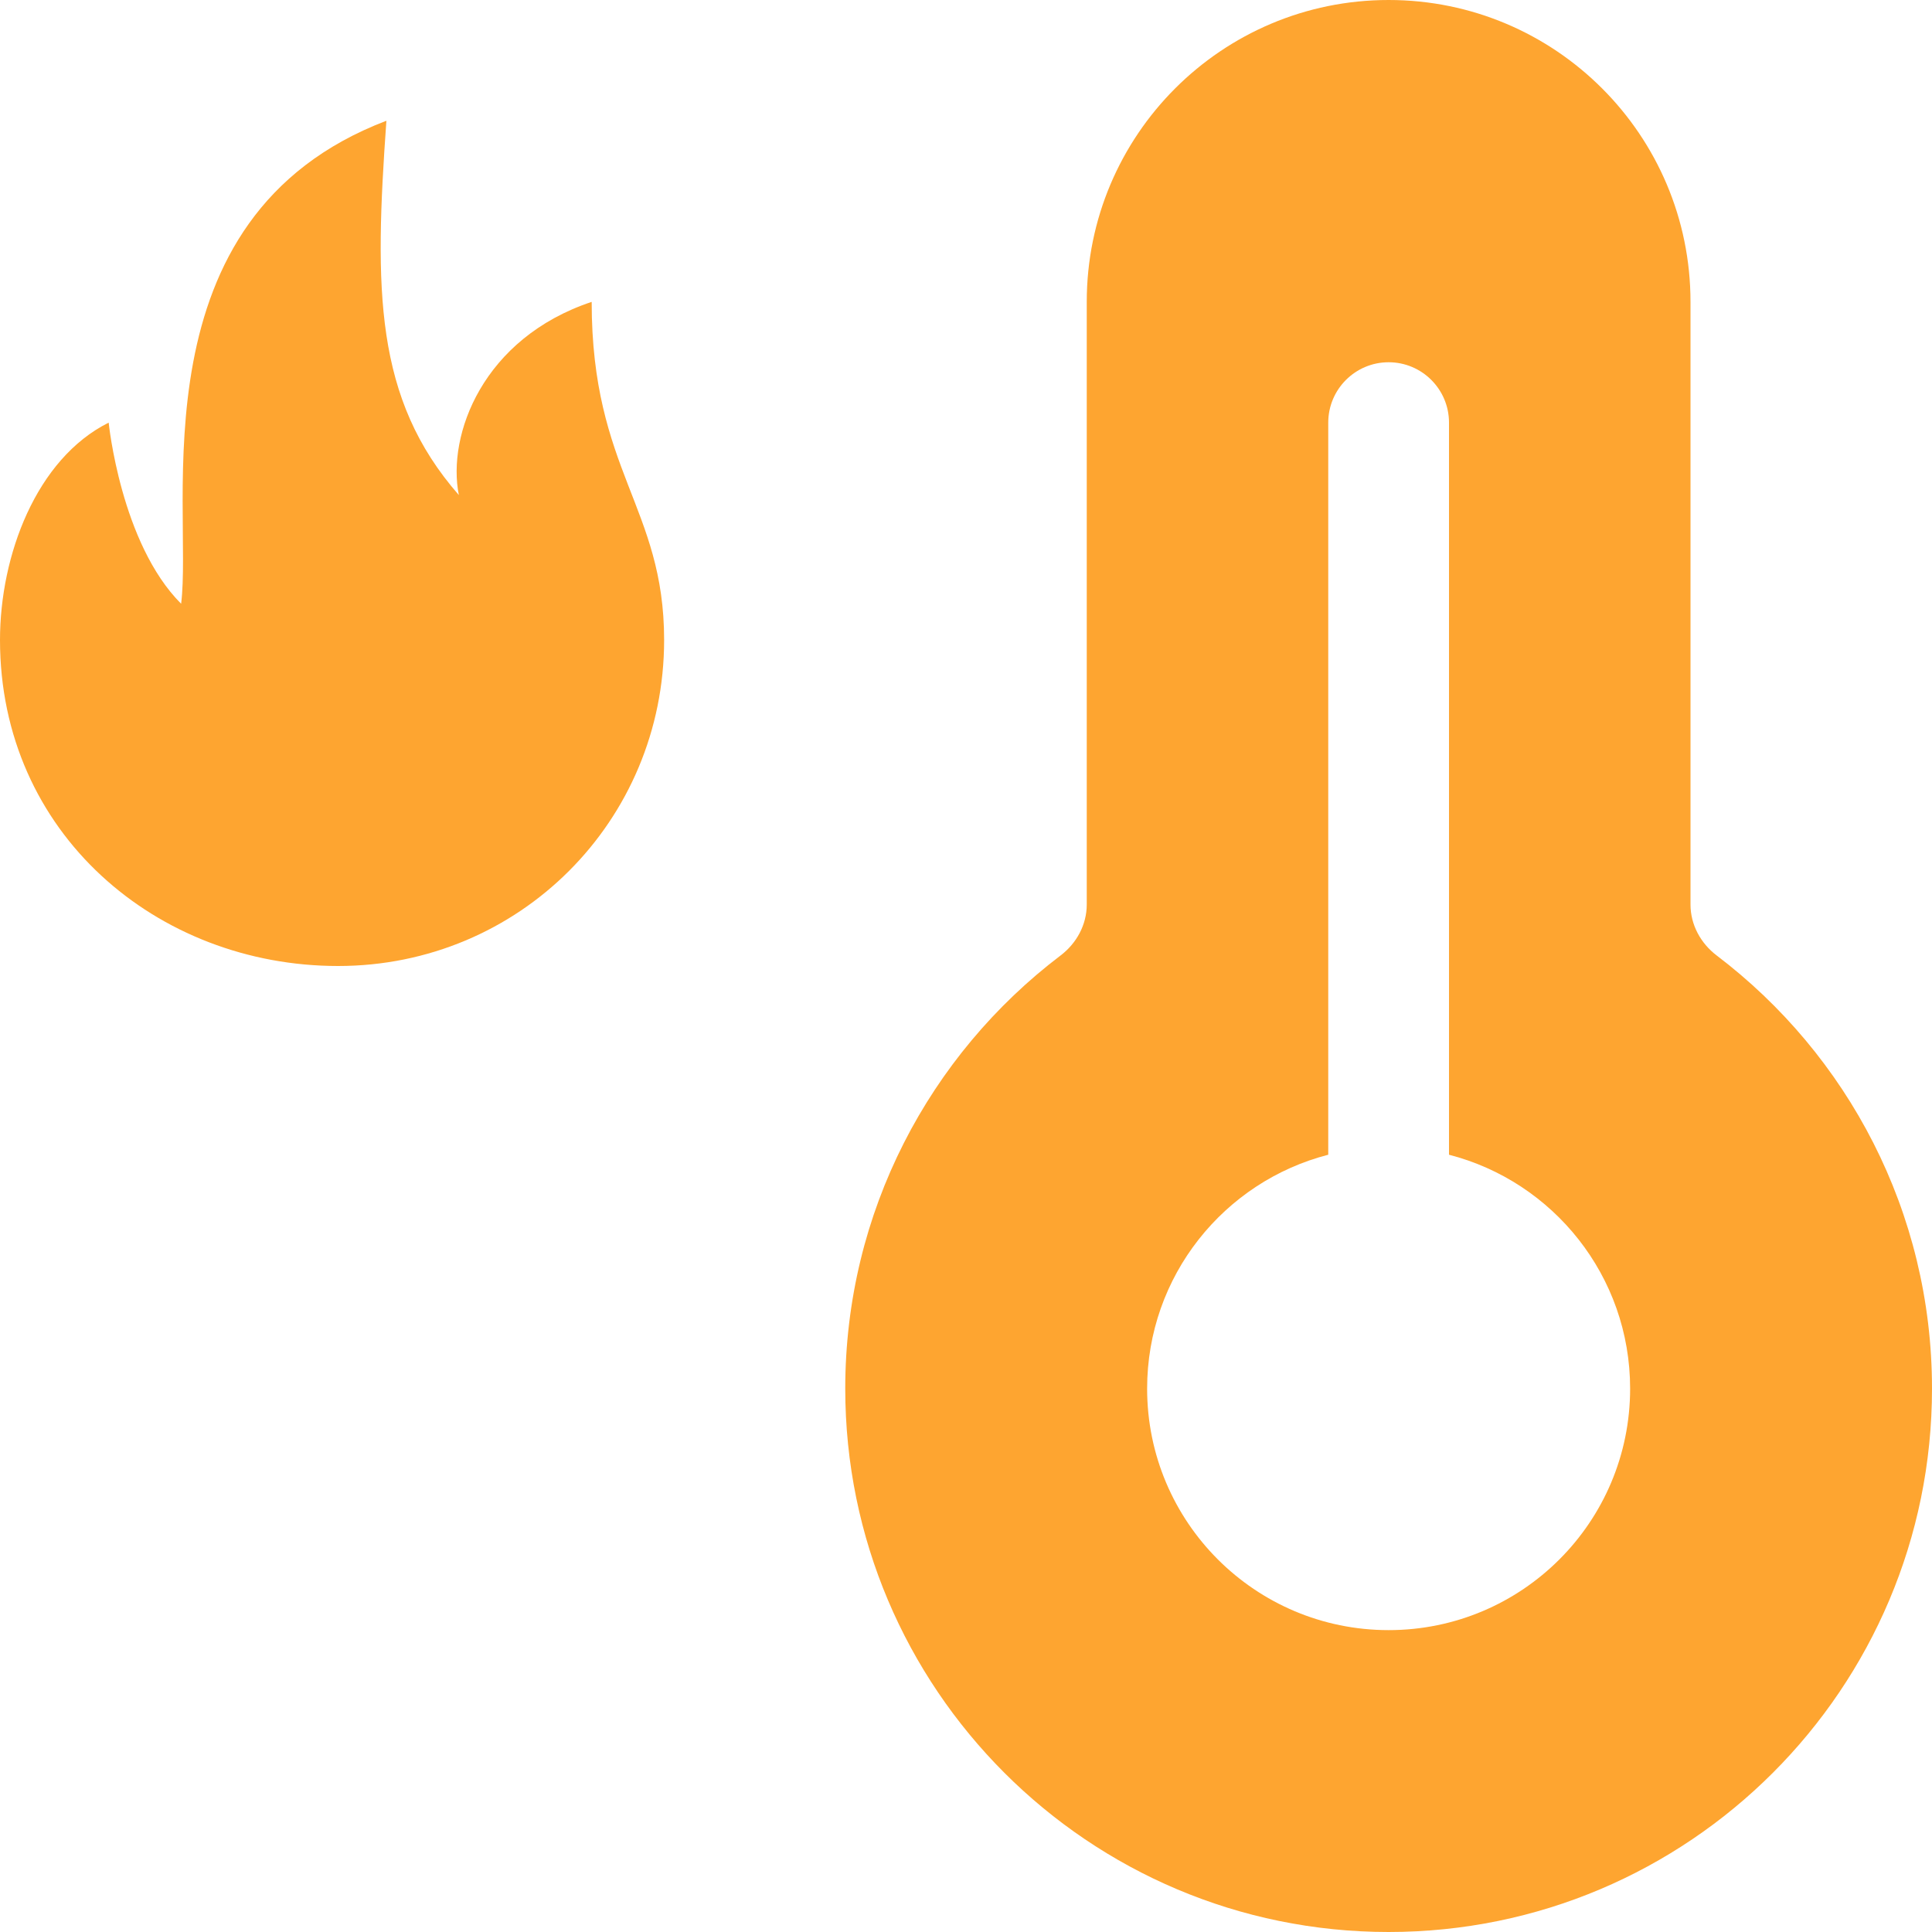 <svg width="16" height="16" viewBox="0 0 16 16" fill="none" xmlns="http://www.w3.org/2000/svg">
<path d="M11.5 0C10.119 0 9 1.119 9 2.5V7.491C9 7.658 8.916 7.812 8.783 7.913C7.7 8.735 7 10.036 7 11.5C7 13.985 9.015 16 11.5 16C13.985 16 16 13.985 16 11.5C16 10.036 15.3 8.735 14.217 7.913C14.084 7.812 14 7.658 14 7.491V2.5C14 1.119 12.881 0 11.5 0ZM13.5 11.5C13.5 12.605 12.605 13.5 11.5 13.5C10.395 13.5 9.5 12.605 9.5 11.5C9.5 10.568 10.137 9.785 11 9.563V3.5C11 3.224 11.224 3 11.5 3C11.776 3 12 3.224 12 3.5V9.563C12.863 9.785 13.5 10.568 13.5 11.5Z" fill="#FEA530"/>
<path d="M4.9 2.5C4 2.8 3.7 3.6 3.8 4.1C3.1 3.3 3.1 2.4 3.2 1C1.1 1.8 1.6 4.2 1.5 5C1 4.5 0.9 3.5 0.9 3.5C0.3 3.8 0 4.6 0 5.3C0 6.9 1.3 8 2.8 8C4.3 8 5.5 6.8 5.5 5.3C5.5 4.2 4.9 3.9 4.9 2.5Z" fill="#FEA530"/>
</svg>
